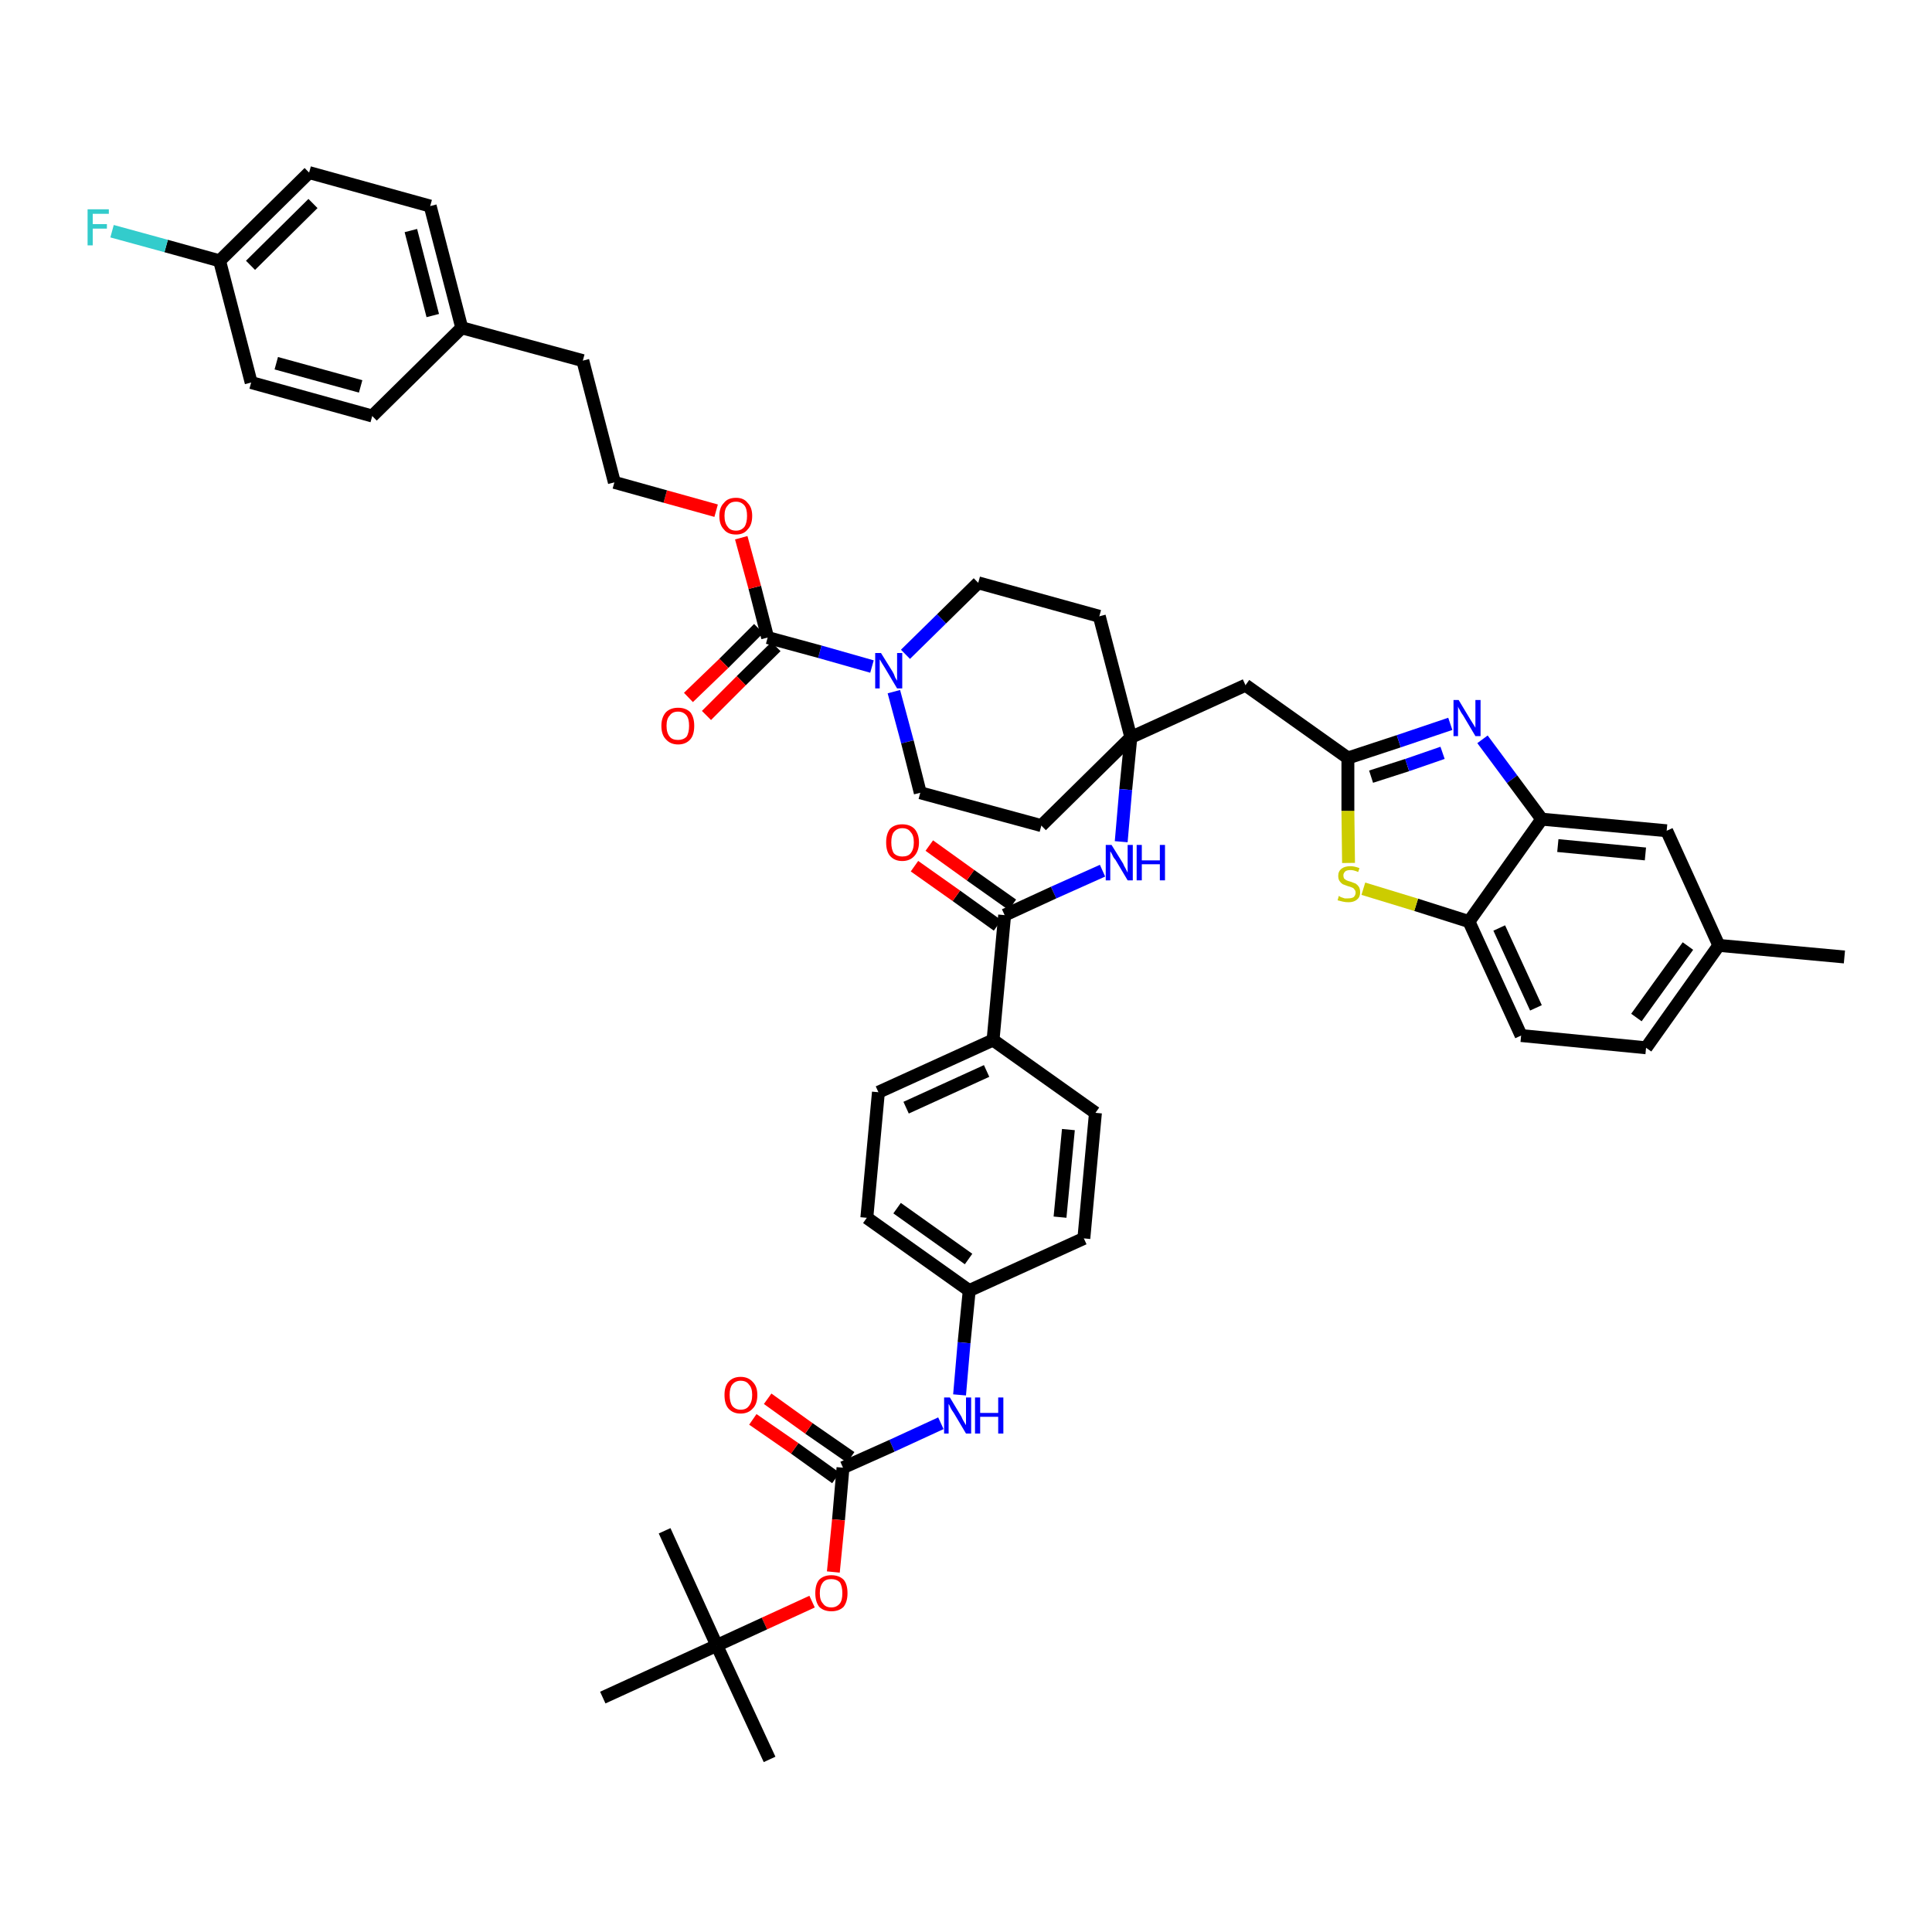 <?xml version='1.0' encoding='iso-8859-1'?>
<svg version='1.1' baseProfile='full'
              xmlns='http://www.w3.org/2000/svg'
                      xmlns:rdkit='http://www.rdkit.org/xml'
                      xmlns:xlink='http://www.w3.org/1999/xlink'
                  xml:space='preserve'
width='300px' height='300px' viewBox='0 0 300 300'>
<!-- END OF HEADER -->
<path class='bond-0 atom-0 atom-1' d='M 286.4,148.6 L 266.9,146.8' style='fill:none;fill-rule:evenodd;stroke:#000000;stroke-width:2.0px;stroke-linecap:butt;stroke-linejoin:miter;stroke-opacity:1' />
<path class='bond-1 atom-1 atom-2' d='M 266.9,146.8 L 255.6,162.7' style='fill:none;fill-rule:evenodd;stroke:#000000;stroke-width:2.0px;stroke-linecap:butt;stroke-linejoin:miter;stroke-opacity:1' />
<path class='bond-1 atom-1 atom-2' d='M 262.1,146.9 L 254.1,158.0' style='fill:none;fill-rule:evenodd;stroke:#000000;stroke-width:2.0px;stroke-linecap:butt;stroke-linejoin:miter;stroke-opacity:1' />
<path class='bond-45 atom-45 atom-1' d='M 258.8,129.0 L 266.9,146.8' style='fill:none;fill-rule:evenodd;stroke:#000000;stroke-width:2.0px;stroke-linecap:butt;stroke-linejoin:miter;stroke-opacity:1' />
<path class='bond-2 atom-2 atom-3' d='M 255.6,162.7 L 236.2,160.8' style='fill:none;fill-rule:evenodd;stroke:#000000;stroke-width:2.0px;stroke-linecap:butt;stroke-linejoin:miter;stroke-opacity:1' />
<path class='bond-3 atom-3 atom-4' d='M 236.2,160.8 L 228.1,143.1' style='fill:none;fill-rule:evenodd;stroke:#000000;stroke-width:2.0px;stroke-linecap:butt;stroke-linejoin:miter;stroke-opacity:1' />
<path class='bond-3 atom-3 atom-4' d='M 238.5,156.5 L 232.8,144.1' style='fill:none;fill-rule:evenodd;stroke:#000000;stroke-width:2.0px;stroke-linecap:butt;stroke-linejoin:miter;stroke-opacity:1' />
<path class='bond-4 atom-4 atom-5' d='M 228.1,143.1 L 219.9,140.5' style='fill:none;fill-rule:evenodd;stroke:#000000;stroke-width:2.0px;stroke-linecap:butt;stroke-linejoin:miter;stroke-opacity:1' />
<path class='bond-4 atom-4 atom-5' d='M 219.9,140.5 L 211.7,138.0' style='fill:none;fill-rule:evenodd;stroke:#CCCC00;stroke-width:2.0px;stroke-linecap:butt;stroke-linejoin:miter;stroke-opacity:1' />
<path class='bond-46 atom-44 atom-4' d='M 239.4,127.2 L 228.1,143.1' style='fill:none;fill-rule:evenodd;stroke:#000000;stroke-width:2.0px;stroke-linecap:butt;stroke-linejoin:miter;stroke-opacity:1' />
<path class='bond-5 atom-5 atom-6' d='M 209.4,134.0 L 209.3,125.9' style='fill:none;fill-rule:evenodd;stroke:#CCCC00;stroke-width:2.0px;stroke-linecap:butt;stroke-linejoin:miter;stroke-opacity:1' />
<path class='bond-5 atom-5 atom-6' d='M 209.3,125.9 L 209.3,117.7' style='fill:none;fill-rule:evenodd;stroke:#000000;stroke-width:2.0px;stroke-linecap:butt;stroke-linejoin:miter;stroke-opacity:1' />
<path class='bond-6 atom-6 atom-7' d='M 209.3,117.7 L 193.4,106.4' style='fill:none;fill-rule:evenodd;stroke:#000000;stroke-width:2.0px;stroke-linecap:butt;stroke-linejoin:miter;stroke-opacity:1' />
<path class='bond-42 atom-6 atom-43' d='M 209.3,117.7 L 217.2,115.1' style='fill:none;fill-rule:evenodd;stroke:#000000;stroke-width:2.0px;stroke-linecap:butt;stroke-linejoin:miter;stroke-opacity:1' />
<path class='bond-42 atom-6 atom-43' d='M 217.2,115.1 L 225.2,112.4' style='fill:none;fill-rule:evenodd;stroke:#0000FF;stroke-width:2.0px;stroke-linecap:butt;stroke-linejoin:miter;stroke-opacity:1' />
<path class='bond-42 atom-6 atom-43' d='M 212.9,120.6 L 218.5,118.8' style='fill:none;fill-rule:evenodd;stroke:#000000;stroke-width:2.0px;stroke-linecap:butt;stroke-linejoin:miter;stroke-opacity:1' />
<path class='bond-42 atom-6 atom-43' d='M 218.5,118.8 L 224.0,116.9' style='fill:none;fill-rule:evenodd;stroke:#0000FF;stroke-width:2.0px;stroke-linecap:butt;stroke-linejoin:miter;stroke-opacity:1' />
<path class='bond-7 atom-7 atom-8' d='M 193.4,106.4 L 175.6,114.5' style='fill:none;fill-rule:evenodd;stroke:#000000;stroke-width:2.0px;stroke-linecap:butt;stroke-linejoin:miter;stroke-opacity:1' />
<path class='bond-8 atom-8 atom-9' d='M 175.6,114.5 L 174.8,122.6' style='fill:none;fill-rule:evenodd;stroke:#000000;stroke-width:2.0px;stroke-linecap:butt;stroke-linejoin:miter;stroke-opacity:1' />
<path class='bond-8 atom-8 atom-9' d='M 174.8,122.6 L 174.1,130.7' style='fill:none;fill-rule:evenodd;stroke:#0000FF;stroke-width:2.0px;stroke-linecap:butt;stroke-linejoin:miter;stroke-opacity:1' />
<path class='bond-25 atom-8 atom-26' d='M 175.6,114.5 L 170.7,95.7' style='fill:none;fill-rule:evenodd;stroke:#000000;stroke-width:2.0px;stroke-linecap:butt;stroke-linejoin:miter;stroke-opacity:1' />
<path class='bond-47 atom-42 atom-8' d='M 161.7,128.2 L 175.6,114.5' style='fill:none;fill-rule:evenodd;stroke:#000000;stroke-width:2.0px;stroke-linecap:butt;stroke-linejoin:miter;stroke-opacity:1' />
<path class='bond-9 atom-9 atom-10' d='M 171.2,135.2 L 163.6,138.6' style='fill:none;fill-rule:evenodd;stroke:#0000FF;stroke-width:2.0px;stroke-linecap:butt;stroke-linejoin:miter;stroke-opacity:1' />
<path class='bond-9 atom-9 atom-10' d='M 163.6,138.6 L 156.0,142.1' style='fill:none;fill-rule:evenodd;stroke:#000000;stroke-width:2.0px;stroke-linecap:butt;stroke-linejoin:miter;stroke-opacity:1' />
<path class='bond-10 atom-10 atom-11' d='M 157.2,140.5 L 150.7,135.9' style='fill:none;fill-rule:evenodd;stroke:#000000;stroke-width:2.0px;stroke-linecap:butt;stroke-linejoin:miter;stroke-opacity:1' />
<path class='bond-10 atom-10 atom-11' d='M 150.7,135.9 L 144.3,131.3' style='fill:none;fill-rule:evenodd;stroke:#FF0000;stroke-width:2.0px;stroke-linecap:butt;stroke-linejoin:miter;stroke-opacity:1' />
<path class='bond-10 atom-10 atom-11' d='M 154.9,143.7 L 148.5,139.1' style='fill:none;fill-rule:evenodd;stroke:#000000;stroke-width:2.0px;stroke-linecap:butt;stroke-linejoin:miter;stroke-opacity:1' />
<path class='bond-10 atom-10 atom-11' d='M 148.5,139.1 L 142.0,134.5' style='fill:none;fill-rule:evenodd;stroke:#FF0000;stroke-width:2.0px;stroke-linecap:butt;stroke-linejoin:miter;stroke-opacity:1' />
<path class='bond-11 atom-10 atom-12' d='M 156.0,142.1 L 154.2,161.5' style='fill:none;fill-rule:evenodd;stroke:#000000;stroke-width:2.0px;stroke-linecap:butt;stroke-linejoin:miter;stroke-opacity:1' />
<path class='bond-12 atom-12 atom-13' d='M 154.2,161.5 L 136.4,169.6' style='fill:none;fill-rule:evenodd;stroke:#000000;stroke-width:2.0px;stroke-linecap:butt;stroke-linejoin:miter;stroke-opacity:1' />
<path class='bond-12 atom-12 atom-13' d='M 153.2,166.3 L 140.7,172.0' style='fill:none;fill-rule:evenodd;stroke:#000000;stroke-width:2.0px;stroke-linecap:butt;stroke-linejoin:miter;stroke-opacity:1' />
<path class='bond-48 atom-25 atom-12' d='M 170.1,172.8 L 154.2,161.5' style='fill:none;fill-rule:evenodd;stroke:#000000;stroke-width:2.0px;stroke-linecap:butt;stroke-linejoin:miter;stroke-opacity:1' />
<path class='bond-13 atom-13 atom-14' d='M 136.4,169.6 L 134.6,189.1' style='fill:none;fill-rule:evenodd;stroke:#000000;stroke-width:2.0px;stroke-linecap:butt;stroke-linejoin:miter;stroke-opacity:1' />
<path class='bond-14 atom-14 atom-15' d='M 134.6,189.1 L 150.5,200.4' style='fill:none;fill-rule:evenodd;stroke:#000000;stroke-width:2.0px;stroke-linecap:butt;stroke-linejoin:miter;stroke-opacity:1' />
<path class='bond-14 atom-14 atom-15' d='M 139.3,187.6 L 150.4,195.5' style='fill:none;fill-rule:evenodd;stroke:#000000;stroke-width:2.0px;stroke-linecap:butt;stroke-linejoin:miter;stroke-opacity:1' />
<path class='bond-15 atom-15 atom-16' d='M 150.5,200.4 L 149.7,208.5' style='fill:none;fill-rule:evenodd;stroke:#000000;stroke-width:2.0px;stroke-linecap:butt;stroke-linejoin:miter;stroke-opacity:1' />
<path class='bond-15 atom-15 atom-16' d='M 149.7,208.5 L 149.0,216.6' style='fill:none;fill-rule:evenodd;stroke:#0000FF;stroke-width:2.0px;stroke-linecap:butt;stroke-linejoin:miter;stroke-opacity:1' />
<path class='bond-23 atom-15 atom-24' d='M 150.5,200.4 L 168.3,192.3' style='fill:none;fill-rule:evenodd;stroke:#000000;stroke-width:2.0px;stroke-linecap:butt;stroke-linejoin:miter;stroke-opacity:1' />
<path class='bond-16 atom-16 atom-17' d='M 146.1,221.0 L 138.5,224.5' style='fill:none;fill-rule:evenodd;stroke:#0000FF;stroke-width:2.0px;stroke-linecap:butt;stroke-linejoin:miter;stroke-opacity:1' />
<path class='bond-16 atom-16 atom-17' d='M 138.5,224.5 L 130.9,227.9' style='fill:none;fill-rule:evenodd;stroke:#000000;stroke-width:2.0px;stroke-linecap:butt;stroke-linejoin:miter;stroke-opacity:1' />
<path class='bond-17 atom-17 atom-18' d='M 132.1,226.3 L 125.6,221.8' style='fill:none;fill-rule:evenodd;stroke:#000000;stroke-width:2.0px;stroke-linecap:butt;stroke-linejoin:miter;stroke-opacity:1' />
<path class='bond-17 atom-17 atom-18' d='M 125.6,221.8 L 119.2,217.2' style='fill:none;fill-rule:evenodd;stroke:#FF0000;stroke-width:2.0px;stroke-linecap:butt;stroke-linejoin:miter;stroke-opacity:1' />
<path class='bond-17 atom-17 atom-18' d='M 129.8,229.5 L 123.4,224.9' style='fill:none;fill-rule:evenodd;stroke:#000000;stroke-width:2.0px;stroke-linecap:butt;stroke-linejoin:miter;stroke-opacity:1' />
<path class='bond-17 atom-17 atom-18' d='M 123.4,224.9 L 116.9,220.4' style='fill:none;fill-rule:evenodd;stroke:#FF0000;stroke-width:2.0px;stroke-linecap:butt;stroke-linejoin:miter;stroke-opacity:1' />
<path class='bond-18 atom-17 atom-19' d='M 130.9,227.9 L 130.2,236.0' style='fill:none;fill-rule:evenodd;stroke:#000000;stroke-width:2.0px;stroke-linecap:butt;stroke-linejoin:miter;stroke-opacity:1' />
<path class='bond-18 atom-17 atom-19' d='M 130.2,236.0 L 129.4,244.1' style='fill:none;fill-rule:evenodd;stroke:#FF0000;stroke-width:2.0px;stroke-linecap:butt;stroke-linejoin:miter;stroke-opacity:1' />
<path class='bond-19 atom-19 atom-20' d='M 126.1,248.7 L 118.7,252.1' style='fill:none;fill-rule:evenodd;stroke:#FF0000;stroke-width:2.0px;stroke-linecap:butt;stroke-linejoin:miter;stroke-opacity:1' />
<path class='bond-19 atom-19 atom-20' d='M 118.7,252.1 L 111.3,255.5' style='fill:none;fill-rule:evenodd;stroke:#000000;stroke-width:2.0px;stroke-linecap:butt;stroke-linejoin:miter;stroke-opacity:1' />
<path class='bond-20 atom-20 atom-21' d='M 111.3,255.5 L 119.5,273.2' style='fill:none;fill-rule:evenodd;stroke:#000000;stroke-width:2.0px;stroke-linecap:butt;stroke-linejoin:miter;stroke-opacity:1' />
<path class='bond-21 atom-20 atom-22' d='M 111.3,255.5 L 103.2,237.7' style='fill:none;fill-rule:evenodd;stroke:#000000;stroke-width:2.0px;stroke-linecap:butt;stroke-linejoin:miter;stroke-opacity:1' />
<path class='bond-22 atom-20 atom-23' d='M 111.3,255.5 L 93.6,263.6' style='fill:none;fill-rule:evenodd;stroke:#000000;stroke-width:2.0px;stroke-linecap:butt;stroke-linejoin:miter;stroke-opacity:1' />
<path class='bond-24 atom-24 atom-25' d='M 168.3,192.3 L 170.1,172.8' style='fill:none;fill-rule:evenodd;stroke:#000000;stroke-width:2.0px;stroke-linecap:butt;stroke-linejoin:miter;stroke-opacity:1' />
<path class='bond-24 atom-24 atom-25' d='M 164.6,189.0 L 165.9,175.4' style='fill:none;fill-rule:evenodd;stroke:#000000;stroke-width:2.0px;stroke-linecap:butt;stroke-linejoin:miter;stroke-opacity:1' />
<path class='bond-26 atom-26 atom-27' d='M 170.7,95.7 L 151.9,90.5' style='fill:none;fill-rule:evenodd;stroke:#000000;stroke-width:2.0px;stroke-linecap:butt;stroke-linejoin:miter;stroke-opacity:1' />
<path class='bond-27 atom-27 atom-28' d='M 151.9,90.5 L 146.2,96.1' style='fill:none;fill-rule:evenodd;stroke:#000000;stroke-width:2.0px;stroke-linecap:butt;stroke-linejoin:miter;stroke-opacity:1' />
<path class='bond-27 atom-27 atom-28' d='M 146.2,96.1 L 140.6,101.6' style='fill:none;fill-rule:evenodd;stroke:#0000FF;stroke-width:2.0px;stroke-linecap:butt;stroke-linejoin:miter;stroke-opacity:1' />
<path class='bond-28 atom-28 atom-29' d='M 135.4,103.5 L 127.3,101.2' style='fill:none;fill-rule:evenodd;stroke:#0000FF;stroke-width:2.0px;stroke-linecap:butt;stroke-linejoin:miter;stroke-opacity:1' />
<path class='bond-28 atom-28 atom-29' d='M 127.3,101.2 L 119.2,99.0' style='fill:none;fill-rule:evenodd;stroke:#000000;stroke-width:2.0px;stroke-linecap:butt;stroke-linejoin:miter;stroke-opacity:1' />
<path class='bond-40 atom-28 atom-41' d='M 138.8,107.4 L 140.9,115.2' style='fill:none;fill-rule:evenodd;stroke:#0000FF;stroke-width:2.0px;stroke-linecap:butt;stroke-linejoin:miter;stroke-opacity:1' />
<path class='bond-40 atom-28 atom-41' d='M 140.9,115.2 L 142.9,123.1' style='fill:none;fill-rule:evenodd;stroke:#000000;stroke-width:2.0px;stroke-linecap:butt;stroke-linejoin:miter;stroke-opacity:1' />
<path class='bond-29 atom-29 atom-30' d='M 117.8,97.6 L 112.4,103.0' style='fill:none;fill-rule:evenodd;stroke:#000000;stroke-width:2.0px;stroke-linecap:butt;stroke-linejoin:miter;stroke-opacity:1' />
<path class='bond-29 atom-29 atom-30' d='M 112.4,103.0 L 106.9,108.3' style='fill:none;fill-rule:evenodd;stroke:#FF0000;stroke-width:2.0px;stroke-linecap:butt;stroke-linejoin:miter;stroke-opacity:1' />
<path class='bond-29 atom-29 atom-30' d='M 120.5,100.4 L 115.1,105.7' style='fill:none;fill-rule:evenodd;stroke:#000000;stroke-width:2.0px;stroke-linecap:butt;stroke-linejoin:miter;stroke-opacity:1' />
<path class='bond-29 atom-29 atom-30' d='M 115.1,105.7 L 109.7,111.1' style='fill:none;fill-rule:evenodd;stroke:#FF0000;stroke-width:2.0px;stroke-linecap:butt;stroke-linejoin:miter;stroke-opacity:1' />
<path class='bond-30 atom-29 atom-31' d='M 119.2,99.0 L 117.2,91.2' style='fill:none;fill-rule:evenodd;stroke:#000000;stroke-width:2.0px;stroke-linecap:butt;stroke-linejoin:miter;stroke-opacity:1' />
<path class='bond-30 atom-29 atom-31' d='M 117.2,91.2 L 115.1,83.5' style='fill:none;fill-rule:evenodd;stroke:#FF0000;stroke-width:2.0px;stroke-linecap:butt;stroke-linejoin:miter;stroke-opacity:1' />
<path class='bond-31 atom-31 atom-32' d='M 111.2,79.3 L 103.3,77.1' style='fill:none;fill-rule:evenodd;stroke:#FF0000;stroke-width:2.0px;stroke-linecap:butt;stroke-linejoin:miter;stroke-opacity:1' />
<path class='bond-31 atom-31 atom-32' d='M 103.3,77.1 L 95.4,74.9' style='fill:none;fill-rule:evenodd;stroke:#000000;stroke-width:2.0px;stroke-linecap:butt;stroke-linejoin:miter;stroke-opacity:1' />
<path class='bond-32 atom-32 atom-33' d='M 95.4,74.9 L 90.5,56.0' style='fill:none;fill-rule:evenodd;stroke:#000000;stroke-width:2.0px;stroke-linecap:butt;stroke-linejoin:miter;stroke-opacity:1' />
<path class='bond-33 atom-33 atom-34' d='M 90.5,56.0 L 71.7,50.9' style='fill:none;fill-rule:evenodd;stroke:#000000;stroke-width:2.0px;stroke-linecap:butt;stroke-linejoin:miter;stroke-opacity:1' />
<path class='bond-34 atom-34 atom-35' d='M 71.7,50.9 L 66.8,32.0' style='fill:none;fill-rule:evenodd;stroke:#000000;stroke-width:2.0px;stroke-linecap:butt;stroke-linejoin:miter;stroke-opacity:1' />
<path class='bond-34 atom-34 atom-35' d='M 67.2,49.0 L 63.8,35.8' style='fill:none;fill-rule:evenodd;stroke:#000000;stroke-width:2.0px;stroke-linecap:butt;stroke-linejoin:miter;stroke-opacity:1' />
<path class='bond-49 atom-40 atom-34' d='M 57.8,64.6 L 71.7,50.9' style='fill:none;fill-rule:evenodd;stroke:#000000;stroke-width:2.0px;stroke-linecap:butt;stroke-linejoin:miter;stroke-opacity:1' />
<path class='bond-35 atom-35 atom-36' d='M 66.8,32.0 L 48.0,26.8' style='fill:none;fill-rule:evenodd;stroke:#000000;stroke-width:2.0px;stroke-linecap:butt;stroke-linejoin:miter;stroke-opacity:1' />
<path class='bond-36 atom-36 atom-37' d='M 48.0,26.8 L 34.1,40.5' style='fill:none;fill-rule:evenodd;stroke:#000000;stroke-width:2.0px;stroke-linecap:butt;stroke-linejoin:miter;stroke-opacity:1' />
<path class='bond-36 atom-36 atom-37' d='M 48.6,31.6 L 38.9,41.2' style='fill:none;fill-rule:evenodd;stroke:#000000;stroke-width:2.0px;stroke-linecap:butt;stroke-linejoin:miter;stroke-opacity:1' />
<path class='bond-37 atom-37 atom-38' d='M 34.1,40.5 L 25.8,38.2' style='fill:none;fill-rule:evenodd;stroke:#000000;stroke-width:2.0px;stroke-linecap:butt;stroke-linejoin:miter;stroke-opacity:1' />
<path class='bond-37 atom-37 atom-38' d='M 25.8,38.2 L 17.4,35.9' style='fill:none;fill-rule:evenodd;stroke:#33CCCC;stroke-width:2.0px;stroke-linecap:butt;stroke-linejoin:miter;stroke-opacity:1' />
<path class='bond-38 atom-37 atom-39' d='M 34.1,40.5 L 39.0,59.4' style='fill:none;fill-rule:evenodd;stroke:#000000;stroke-width:2.0px;stroke-linecap:butt;stroke-linejoin:miter;stroke-opacity:1' />
<path class='bond-39 atom-39 atom-40' d='M 39.0,59.4 L 57.8,64.6' style='fill:none;fill-rule:evenodd;stroke:#000000;stroke-width:2.0px;stroke-linecap:butt;stroke-linejoin:miter;stroke-opacity:1' />
<path class='bond-39 atom-39 atom-40' d='M 42.9,56.4 L 56.0,60.0' style='fill:none;fill-rule:evenodd;stroke:#000000;stroke-width:2.0px;stroke-linecap:butt;stroke-linejoin:miter;stroke-opacity:1' />
<path class='bond-41 atom-41 atom-42' d='M 142.9,123.1 L 161.7,128.2' style='fill:none;fill-rule:evenodd;stroke:#000000;stroke-width:2.0px;stroke-linecap:butt;stroke-linejoin:miter;stroke-opacity:1' />
<path class='bond-43 atom-43 atom-44' d='M 230.2,114.8 L 234.8,121.0' style='fill:none;fill-rule:evenodd;stroke:#0000FF;stroke-width:2.0px;stroke-linecap:butt;stroke-linejoin:miter;stroke-opacity:1' />
<path class='bond-43 atom-43 atom-44' d='M 234.8,121.0 L 239.4,127.2' style='fill:none;fill-rule:evenodd;stroke:#000000;stroke-width:2.0px;stroke-linecap:butt;stroke-linejoin:miter;stroke-opacity:1' />
<path class='bond-44 atom-44 atom-45' d='M 239.4,127.2 L 258.8,129.0' style='fill:none;fill-rule:evenodd;stroke:#000000;stroke-width:2.0px;stroke-linecap:butt;stroke-linejoin:miter;stroke-opacity:1' />
<path class='bond-44 atom-44 atom-45' d='M 241.9,131.3 L 255.5,132.6' style='fill:none;fill-rule:evenodd;stroke:#000000;stroke-width:2.0px;stroke-linecap:butt;stroke-linejoin:miter;stroke-opacity:1' />
<path  class='atom-5' d='M 207.9 139.1
Q 208.0 139.2, 208.2 139.3
Q 208.5 139.4, 208.8 139.5
Q 209.0 139.5, 209.3 139.5
Q 209.9 139.5, 210.2 139.3
Q 210.5 139.0, 210.5 138.6
Q 210.5 138.3, 210.3 138.1
Q 210.2 137.9, 209.9 137.8
Q 209.7 137.7, 209.3 137.6
Q 208.8 137.4, 208.5 137.3
Q 208.2 137.1, 208.0 136.8
Q 207.8 136.5, 207.8 136.0
Q 207.8 135.3, 208.3 134.9
Q 208.8 134.5, 209.7 134.5
Q 210.3 134.5, 211.1 134.8
L 210.9 135.4
Q 210.2 135.1, 209.7 135.1
Q 209.2 135.1, 208.9 135.3
Q 208.6 135.6, 208.6 135.9
Q 208.6 136.2, 208.7 136.4
Q 208.9 136.6, 209.1 136.7
Q 209.3 136.8, 209.7 136.9
Q 210.2 137.1, 210.5 137.2
Q 210.8 137.4, 211.0 137.7
Q 211.2 138.0, 211.2 138.6
Q 211.2 139.3, 210.7 139.7
Q 210.2 140.1, 209.4 140.1
Q 208.9 140.1, 208.5 140.0
Q 208.1 139.9, 207.7 139.8
L 207.9 139.1
' fill='#CCCC00'/>
<path  class='atom-9' d='M 172.6 131.2
L 174.4 134.1
Q 174.5 134.4, 174.8 134.9
Q 175.1 135.5, 175.1 135.5
L 175.1 131.2
L 175.9 131.2
L 175.9 136.7
L 175.1 136.7
L 173.2 133.5
Q 172.9 133.2, 172.7 132.7
Q 172.5 132.3, 172.4 132.2
L 172.4 136.7
L 171.7 136.7
L 171.7 131.2
L 172.6 131.2
' fill='#0000FF'/>
<path  class='atom-9' d='M 176.5 131.2
L 177.3 131.2
L 177.3 133.6
L 180.1 133.6
L 180.1 131.2
L 180.9 131.2
L 180.9 136.7
L 180.1 136.7
L 180.1 134.2
L 177.3 134.2
L 177.3 136.7
L 176.5 136.7
L 176.5 131.2
' fill='#0000FF'/>
<path  class='atom-11' d='M 137.6 130.8
Q 137.6 129.5, 138.2 128.7
Q 138.9 128.0, 140.1 128.0
Q 141.3 128.0, 142.0 128.7
Q 142.7 129.5, 142.7 130.8
Q 142.7 132.1, 142.0 132.9
Q 141.3 133.7, 140.1 133.7
Q 138.9 133.7, 138.2 132.9
Q 137.6 132.2, 137.6 130.8
M 140.1 133.0
Q 141.0 133.0, 141.4 132.5
Q 141.9 131.9, 141.9 130.8
Q 141.9 129.7, 141.4 129.2
Q 141.0 128.6, 140.1 128.6
Q 139.3 128.6, 138.8 129.2
Q 138.4 129.7, 138.4 130.8
Q 138.4 131.9, 138.8 132.5
Q 139.3 133.0, 140.1 133.0
' fill='#FF0000'/>
<path  class='atom-16' d='M 147.5 217.0
L 149.3 220.0
Q 149.4 220.3, 149.7 220.8
Q 150.0 221.3, 150.0 221.3
L 150.0 217.0
L 150.8 217.0
L 150.8 222.6
L 150.0 222.6
L 148.1 219.4
Q 147.8 219.0, 147.6 218.6
Q 147.4 218.1, 147.3 218.0
L 147.3 222.6
L 146.6 222.6
L 146.6 217.0
L 147.5 217.0
' fill='#0000FF'/>
<path  class='atom-16' d='M 151.4 217.0
L 152.2 217.0
L 152.2 219.4
L 155.0 219.4
L 155.0 217.0
L 155.8 217.0
L 155.8 222.6
L 155.0 222.6
L 155.0 220.0
L 152.2 220.0
L 152.2 222.6
L 151.4 222.6
L 151.4 217.0
' fill='#0000FF'/>
<path  class='atom-18' d='M 112.5 216.6
Q 112.5 215.3, 113.1 214.6
Q 113.8 213.8, 115.0 213.8
Q 116.2 213.8, 116.9 214.6
Q 117.6 215.3, 117.6 216.6
Q 117.6 218.0, 116.9 218.7
Q 116.2 219.5, 115.0 219.5
Q 113.8 219.5, 113.1 218.7
Q 112.5 218.0, 112.5 216.6
M 115.0 218.9
Q 115.9 218.9, 116.3 218.3
Q 116.8 217.7, 116.8 216.6
Q 116.8 215.5, 116.3 215.0
Q 115.9 214.4, 115.0 214.4
Q 114.2 214.4, 113.7 215.0
Q 113.3 215.5, 113.3 216.6
Q 113.3 217.7, 113.7 218.3
Q 114.2 218.9, 115.0 218.9
' fill='#FF0000'/>
<path  class='atom-19' d='M 126.6 247.4
Q 126.6 246.0, 127.2 245.3
Q 127.9 244.6, 129.1 244.6
Q 130.3 244.6, 131.0 245.3
Q 131.6 246.0, 131.6 247.4
Q 131.6 248.7, 131.0 249.5
Q 130.3 250.2, 129.1 250.2
Q 127.9 250.2, 127.2 249.5
Q 126.6 248.7, 126.6 247.4
M 129.1 249.6
Q 129.9 249.6, 130.4 249.0
Q 130.8 248.5, 130.8 247.4
Q 130.8 246.3, 130.4 245.7
Q 129.9 245.2, 129.1 245.2
Q 128.2 245.2, 127.8 245.7
Q 127.3 246.3, 127.3 247.4
Q 127.3 248.5, 127.8 249.0
Q 128.2 249.6, 129.1 249.6
' fill='#FF0000'/>
<path  class='atom-28' d='M 136.8 101.4
L 138.6 104.3
Q 138.8 104.6, 139.0 105.2
Q 139.3 105.7, 139.3 105.7
L 139.3 101.4
L 140.1 101.4
L 140.1 106.9
L 139.3 106.9
L 137.4 103.7
Q 137.2 103.4, 136.9 102.9
Q 136.7 102.5, 136.6 102.4
L 136.6 106.9
L 135.9 106.9
L 135.9 101.4
L 136.8 101.4
' fill='#0000FF'/>
<path  class='atom-30' d='M 102.7 112.7
Q 102.7 111.4, 103.4 110.6
Q 104.1 109.9, 105.3 109.9
Q 106.5 109.9, 107.2 110.6
Q 107.8 111.4, 107.8 112.7
Q 107.8 114.1, 107.2 114.8
Q 106.5 115.6, 105.3 115.6
Q 104.1 115.6, 103.4 114.8
Q 102.7 114.1, 102.7 112.7
M 105.3 114.9
Q 106.1 114.9, 106.6 114.4
Q 107.0 113.8, 107.0 112.7
Q 107.0 111.6, 106.6 111.1
Q 106.1 110.5, 105.3 110.5
Q 104.4 110.5, 104.0 111.1
Q 103.5 111.6, 103.5 112.7
Q 103.5 113.8, 104.0 114.4
Q 104.4 114.9, 105.3 114.9
' fill='#FF0000'/>
<path  class='atom-31' d='M 111.7 80.1
Q 111.7 78.8, 112.4 78.1
Q 113.0 77.3, 114.3 77.3
Q 115.5 77.3, 116.1 78.1
Q 116.8 78.8, 116.8 80.1
Q 116.8 81.5, 116.1 82.2
Q 115.5 83.0, 114.3 83.0
Q 113.0 83.0, 112.4 82.2
Q 111.7 81.5, 111.7 80.1
M 114.3 82.4
Q 115.1 82.4, 115.6 81.8
Q 116.0 81.2, 116.0 80.1
Q 116.0 79.0, 115.6 78.5
Q 115.1 77.9, 114.3 77.9
Q 113.4 77.9, 113.0 78.5
Q 112.5 79.0, 112.5 80.1
Q 112.5 81.2, 113.0 81.8
Q 113.4 82.4, 114.3 82.4
' fill='#FF0000'/>
<path  class='atom-38' d='M 13.6 32.5
L 16.9 32.5
L 16.9 33.2
L 14.4 33.2
L 14.4 34.8
L 16.6 34.8
L 16.6 35.5
L 14.4 35.5
L 14.4 38.1
L 13.6 38.1
L 13.6 32.5
' fill='#33CCCC'/>
<path  class='atom-43' d='M 226.5 108.7
L 228.3 111.7
Q 228.5 112.0, 228.8 112.5
Q 229.1 113.0, 229.1 113.0
L 229.1 108.7
L 229.9 108.7
L 229.9 114.3
L 229.1 114.3
L 227.2 111.1
Q 226.9 110.7, 226.7 110.3
Q 226.4 109.8, 226.4 109.7
L 226.4 114.3
L 225.7 114.3
L 225.7 108.7
L 226.5 108.7
' fill='#0000FF'/>
</svg>
